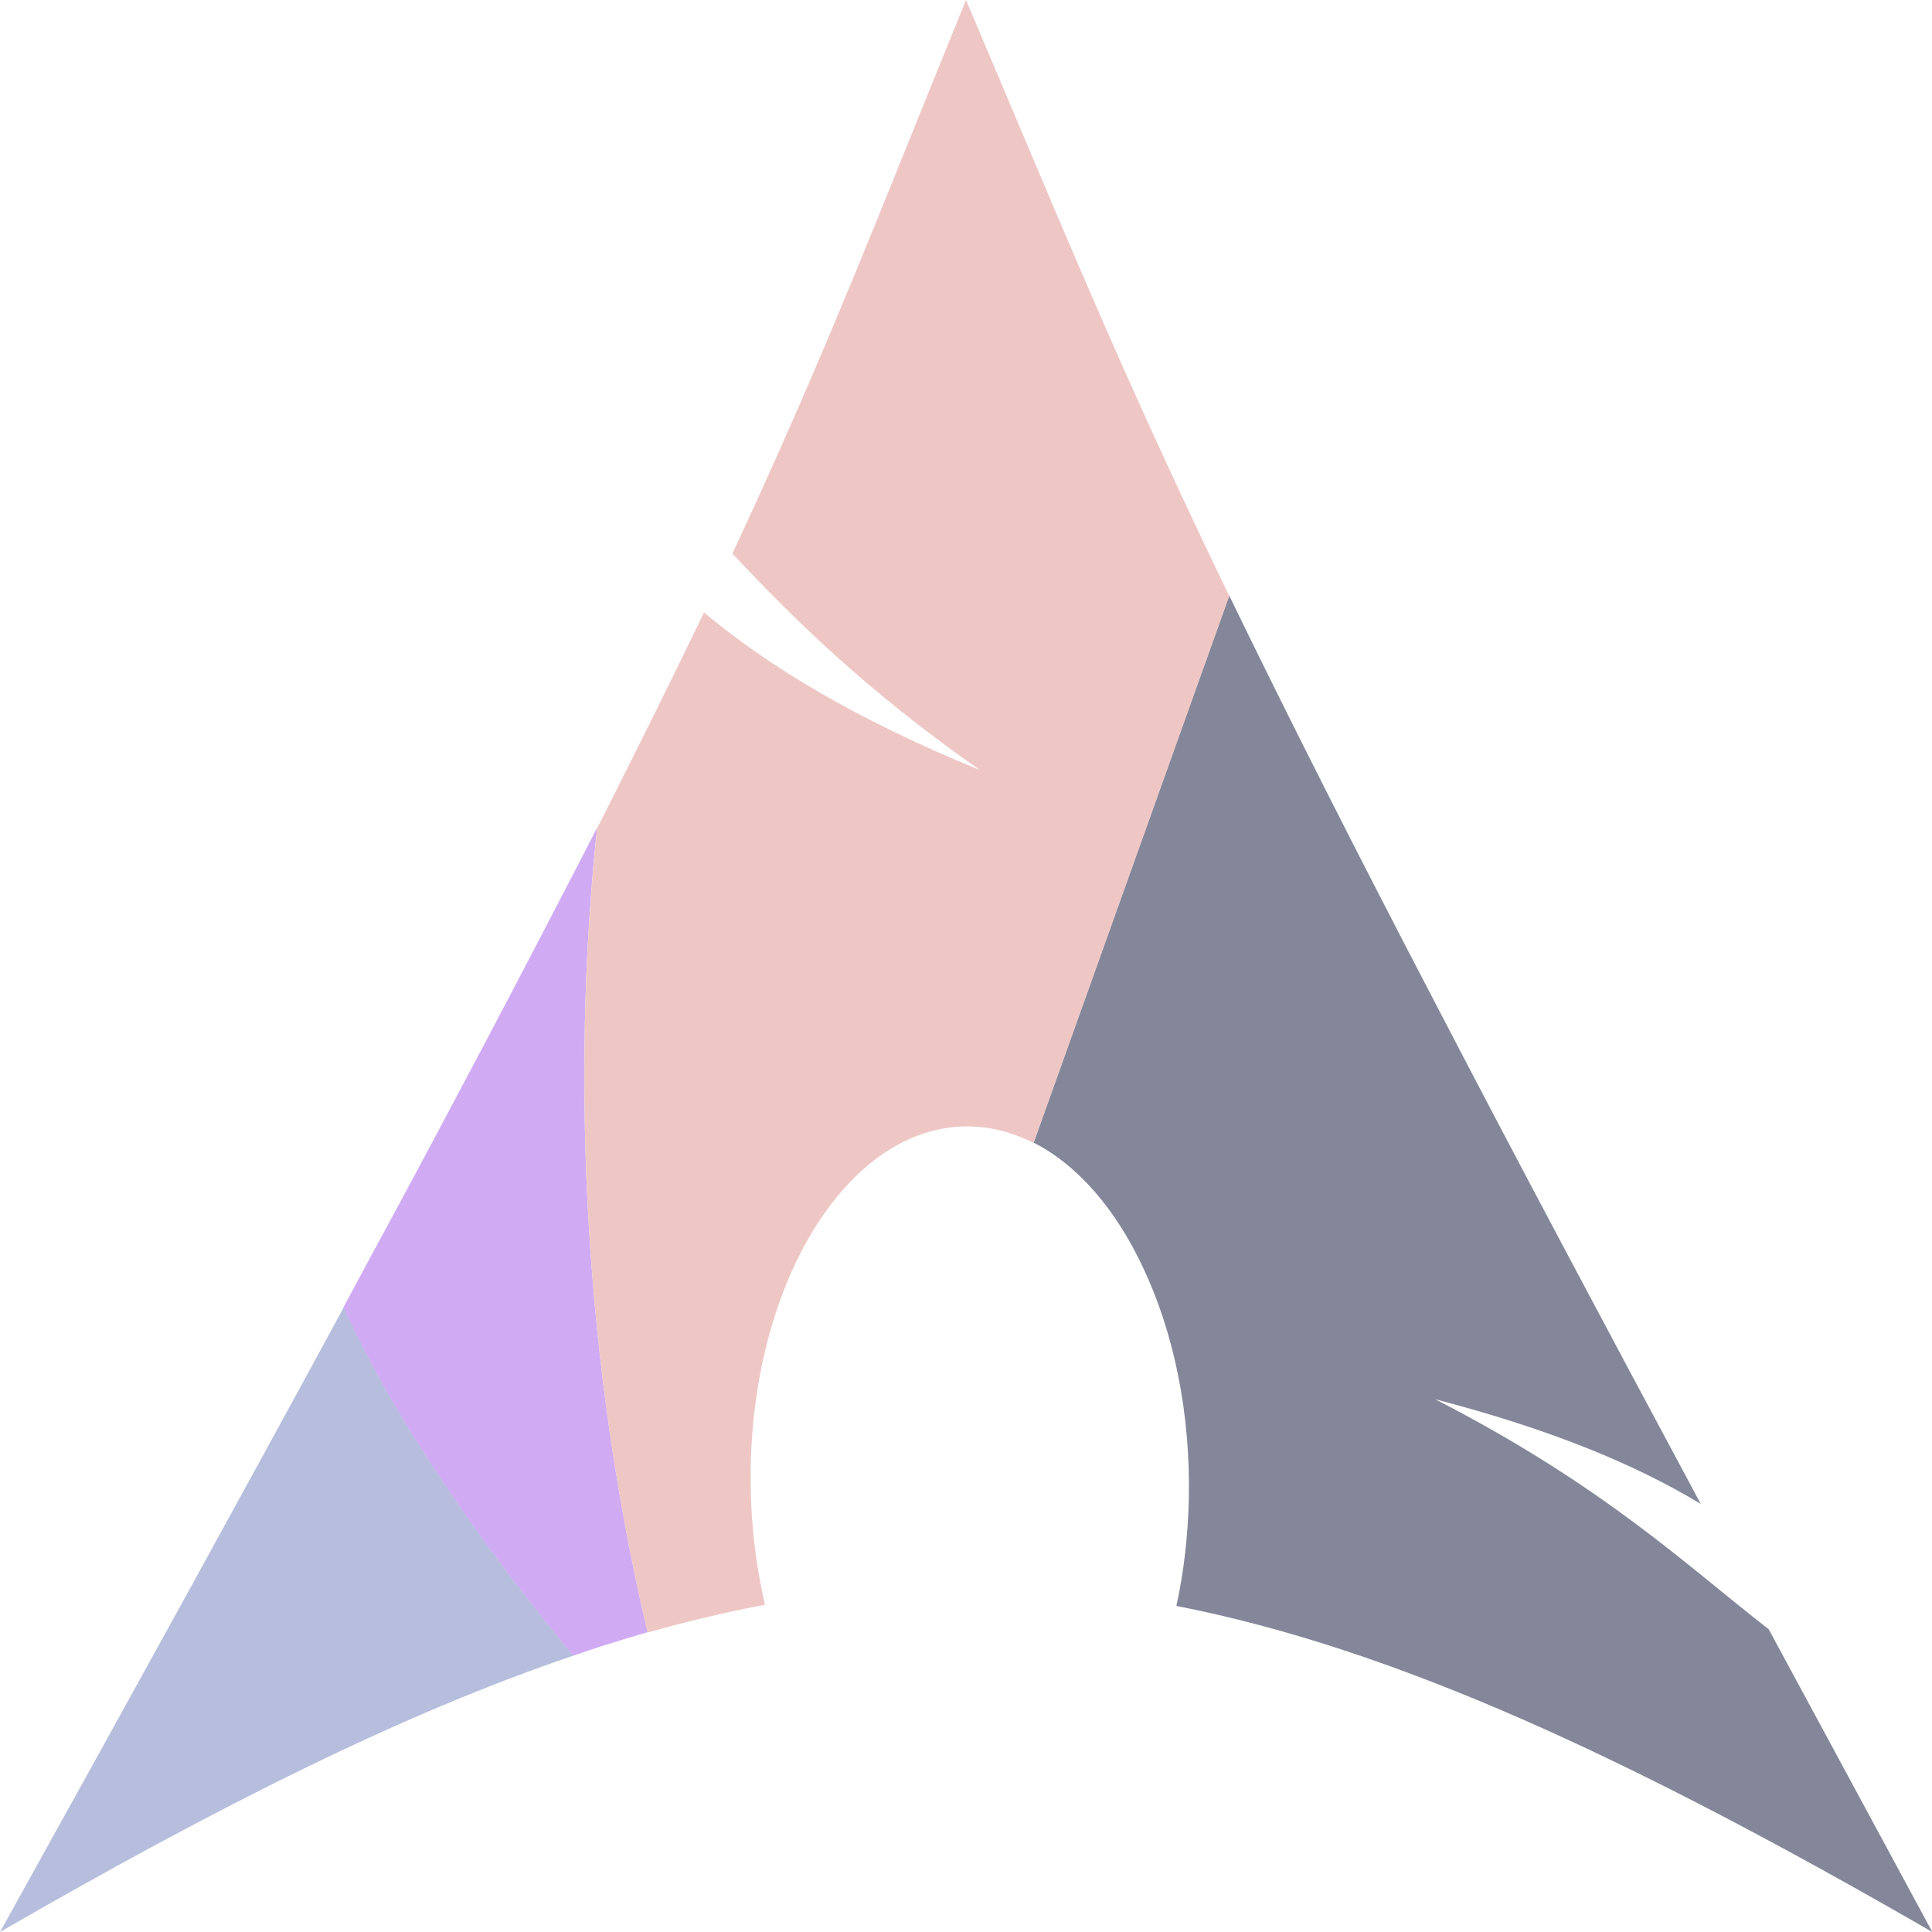 <?xml version="1.0" encoding="UTF-8"?>
<svg id="Layer_1" data-name="Layer 1" xmlns="http://www.w3.org/2000/svg" viewBox="0 0 64 64">
  <path fill="#84879a" d="M38.97,53.2c.25-1.15.38-2.32.41-3.49.07-2.88-.5-5.57-1.51-7.71-.9-1.93-2.16-3.4-3.63-4.15l6.48-18.12c1.8,3.71,4.02,8.13,7.04,13.91,2.33,4.48,5.14,9.77,8.58,16.18-2.15-1.3-4.93-2.46-8.8-3.47,5.63,2.89,8.4,5.57,11.05,7.62l5.42,10.03c-10.01-5.78-17.79-9.38-25.03-10.8Z">
    <animate attributeName="fill" values="#84879a; #d0abf3; #eec7c5; #b7bedd; #84879a" dur="6s" repeatCount="indefinite" />
  </path>
  <path fill="#d0abf3" d="M21.45,54.07c-.46.13-.92.27-1.39.42-.05.02-.1.03-.16.05-.3.1-.61.2-.92.31-2.49-3.01-5.64-7.24-7.61-11.53.52-.97,1.02-1.9,1.51-2.8,1.12-2.07,2.14-4,3.09-5.79,1.43-2.71,2.69-5.13,3.81-7.31-.75,7.01-.68,16.67,1.67,26.64Z">
    <animate attributeName="fill" values="#d0abf3; #eec7c5; #b7bedd; #84879a; #d0abf3" dur="6s" repeatCount="indefinite" />
  </path>
  <path fill="#eec7c5" d="M40.72,19.74l-6.48,18.12c-.58-.29-1.19-.48-1.82-.53-4-.34-7.39,4.66-7.55,11.16v.33c-.02,1.52.16,2.99.47,4.34-1.28.24-2.57.55-3.89.92-2.35-9.98-2.42-19.64-1.67-26.64,1.36-2.69,2.52-5.03,3.54-7.15,2.14,1.78,4.97,3.51,9.14,5.22-3.87-2.71-6.26-5.11-8.2-7.17C27.43,11.55,29.15,6.98,32,0c3.15,7.41,5.01,12.06,8.72,19.74Z">
    <animate attributeName="fill" values="#eec7c5; #b7bedd; #84879a; #d0abf3; #eec7c5" dur="6s" repeatCount="indefinite" />
  </path>
  <path fill="#b7bedd" d="M18.98,54.85C13.4,56.74,7.29,59.79,0,64c4.54-8.17,8.27-14.95,11.38-20.68,1.97,4.29,5.12,8.52,7.61,11.53Z">
    <animate attributeName="fill" values="#b7bedd; #84879a; #d0abf3; #eec7c5; #b7bedd" dur="6s" repeatCount="indefinite" />
  </path>
</svg>

